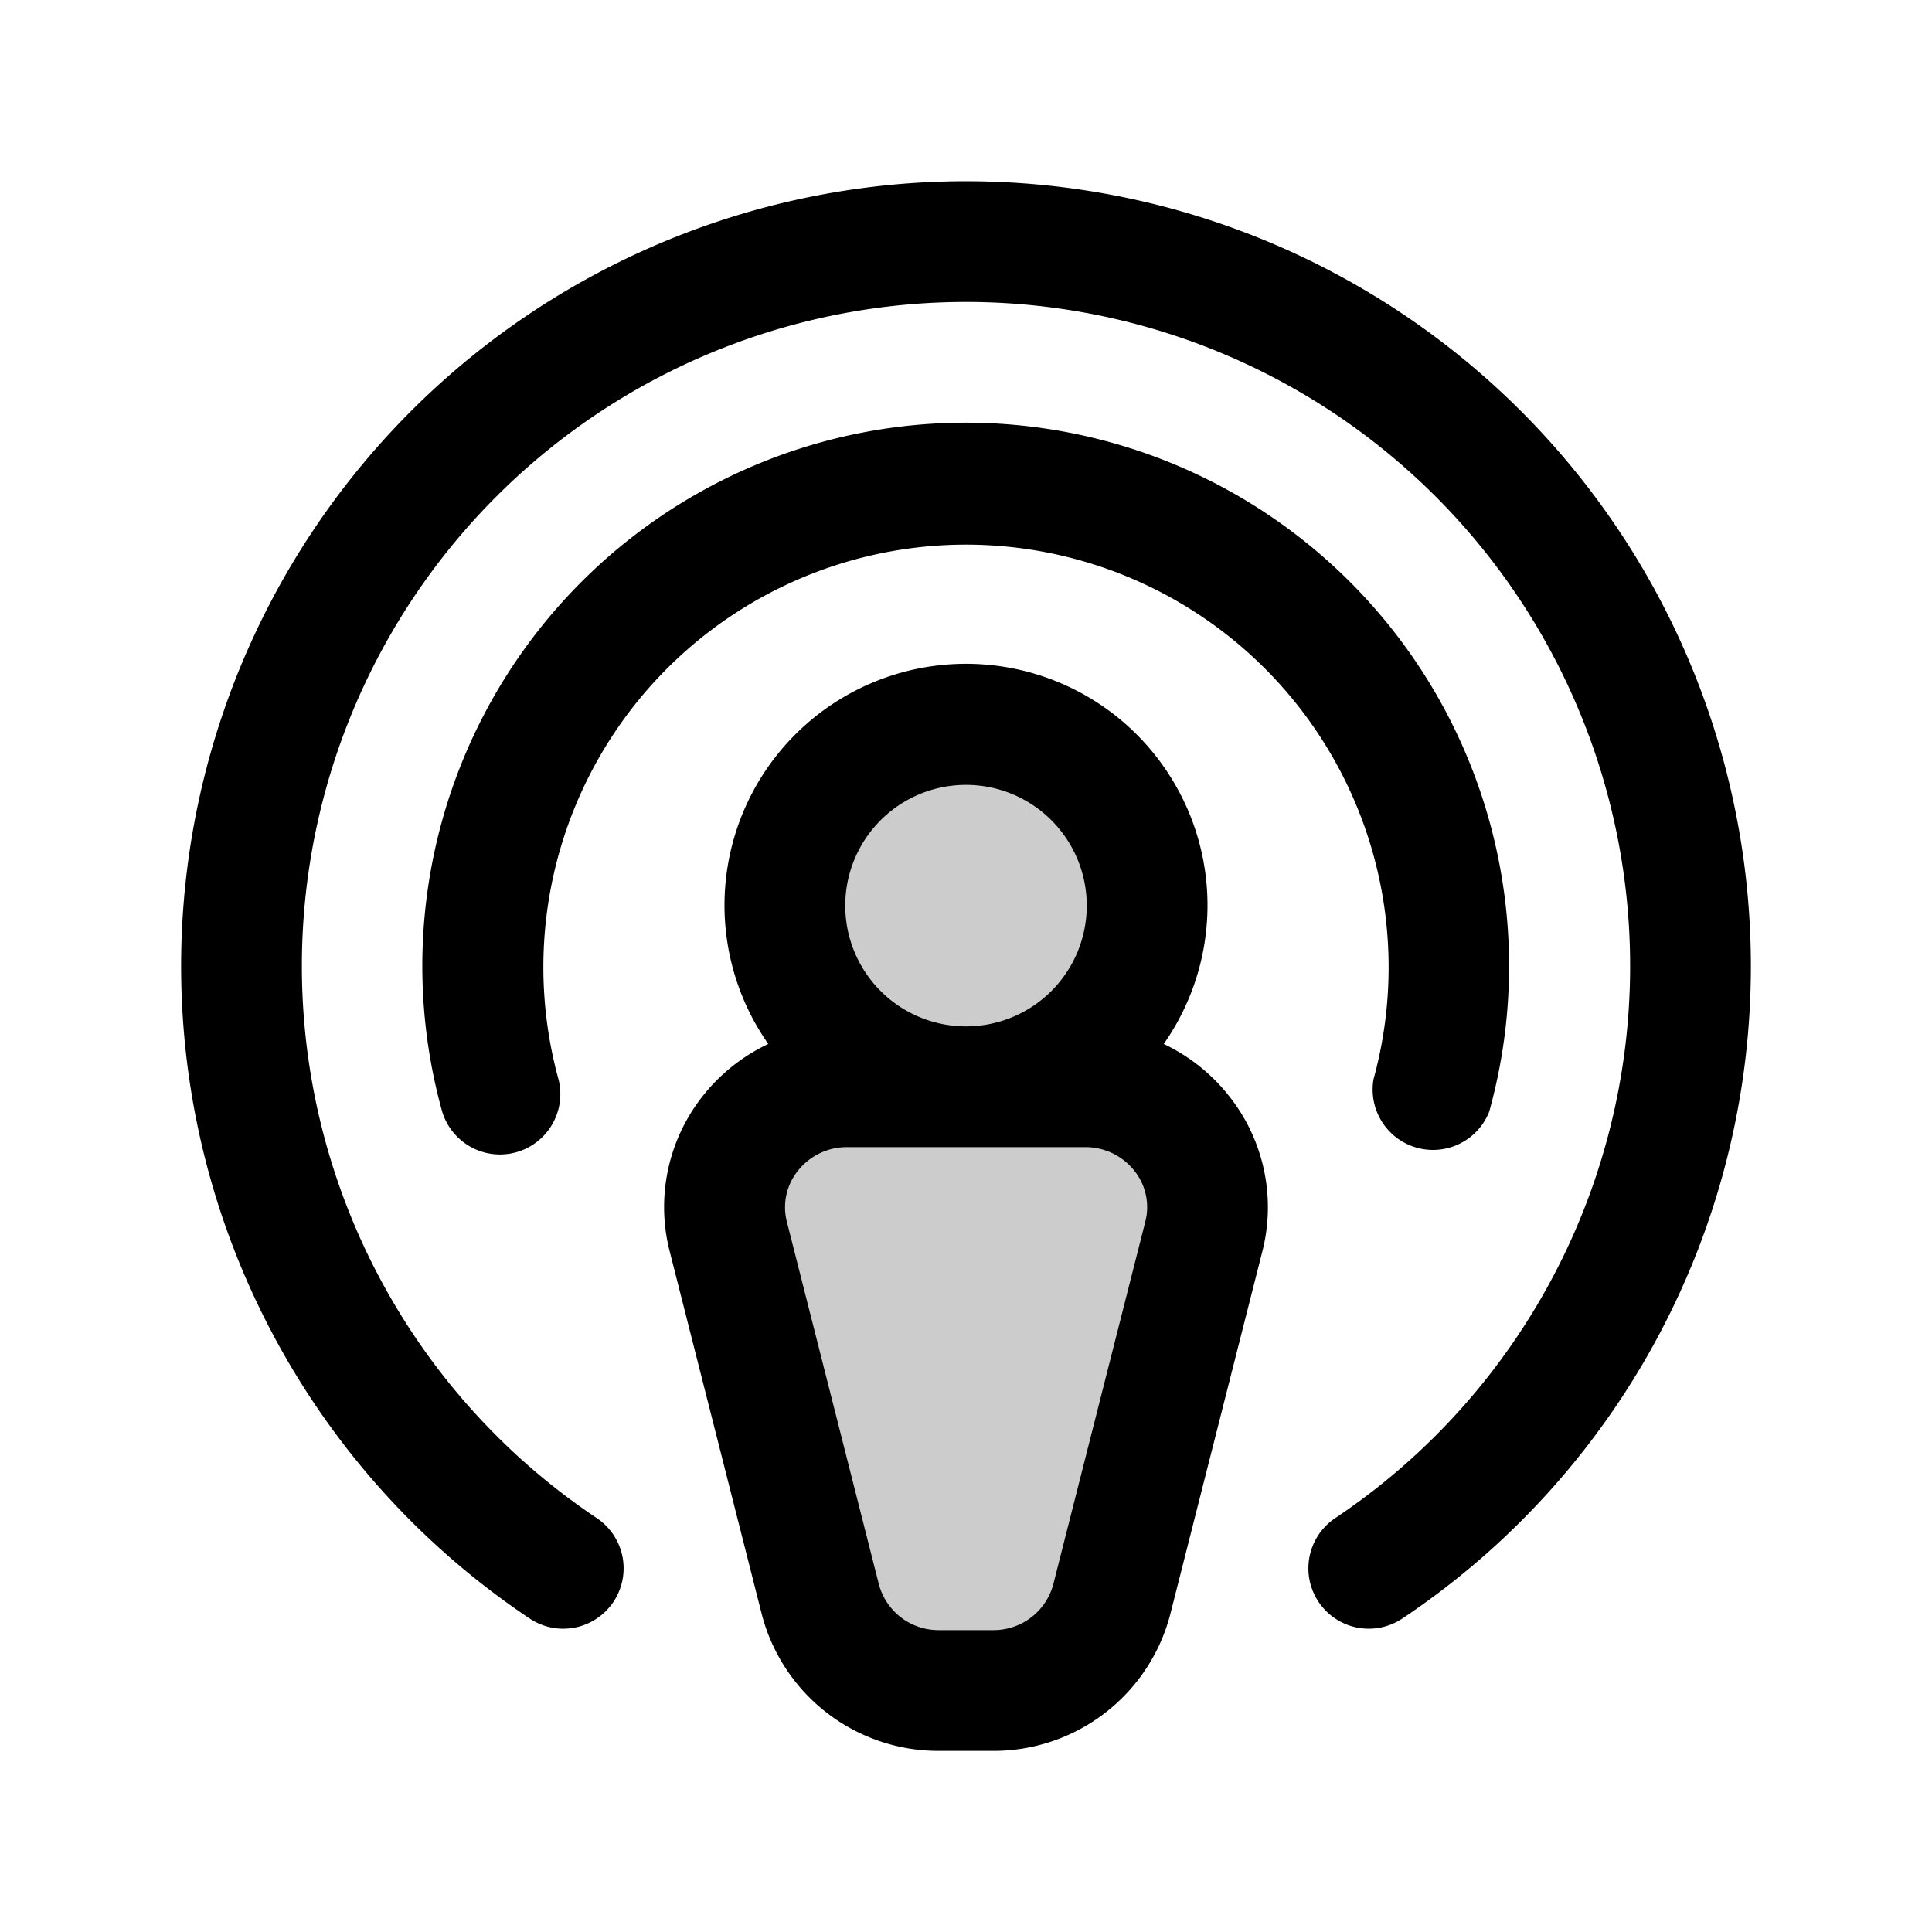 <svg xmlns="http://www.w3.org/2000/svg" xmlns:xlink="http://www.w3.org/1999/xlink" width="256" height="256" viewBox="0 0 256 256"><g fill="currentColor"><path d="M104 120a24 24 0 1 1 24 24a24 24 0 0 1-24-24m39.75 24h-31.5a16.06 16.06 0 0 0-15.76 19.88l12.19 48A16.2 16.2 0 0 0 124.44 224h7.12a16.2 16.2 0 0 0 15.76-12.12l12.19-48A16.06 16.06 0 0 0 143.75 144" opacity=".2"/><path d="M154.2 138.33a32 32 0 1 0-52.4 0a24.2 24.2 0 0 0-8.76 7a23.68 23.68 0 0 0-4.3 20.49l12.18 48A24.18 24.18 0 0 0 124.44 232h7.12a24.18 24.18 0 0 0 23.52-18.15l12.18-48a23.68 23.68 0 0 0-4.3-20.49a24.2 24.2 0 0 0-8.76-7.03M128 104a16 16 0 1 1-16 16a16 16 0 0 1 16-16m23.75 57.91l-12.18 48a8.18 8.18 0 0 1-8 6.09h-7.12a8.18 8.18 0 0 1-8-6.09l-12.18-48a7.71 7.71 0 0 1 1.42-6.73a8.26 8.26 0 0 1 6.58-3.18h31.5a8.26 8.26 0 0 1 6.58 3.18a7.71 7.71 0 0 1 1.4 6.73M72 128a56.3 56.3 0 0 0 2 15a8 8 0 0 1-15.41 4.29a72 72 0 1 1 138.74 0A8 8 0 0 1 182 143a56 56 0 1 0-110-15m160 0a103.92 103.92 0 0 1-46.18 86.46a8 8 0 0 1-8.9-13.3a88 88 0 1 0-97.84 0a8 8 0 0 1-8.9 13.3A104 104 0 1 1 232 128"/></g></svg>